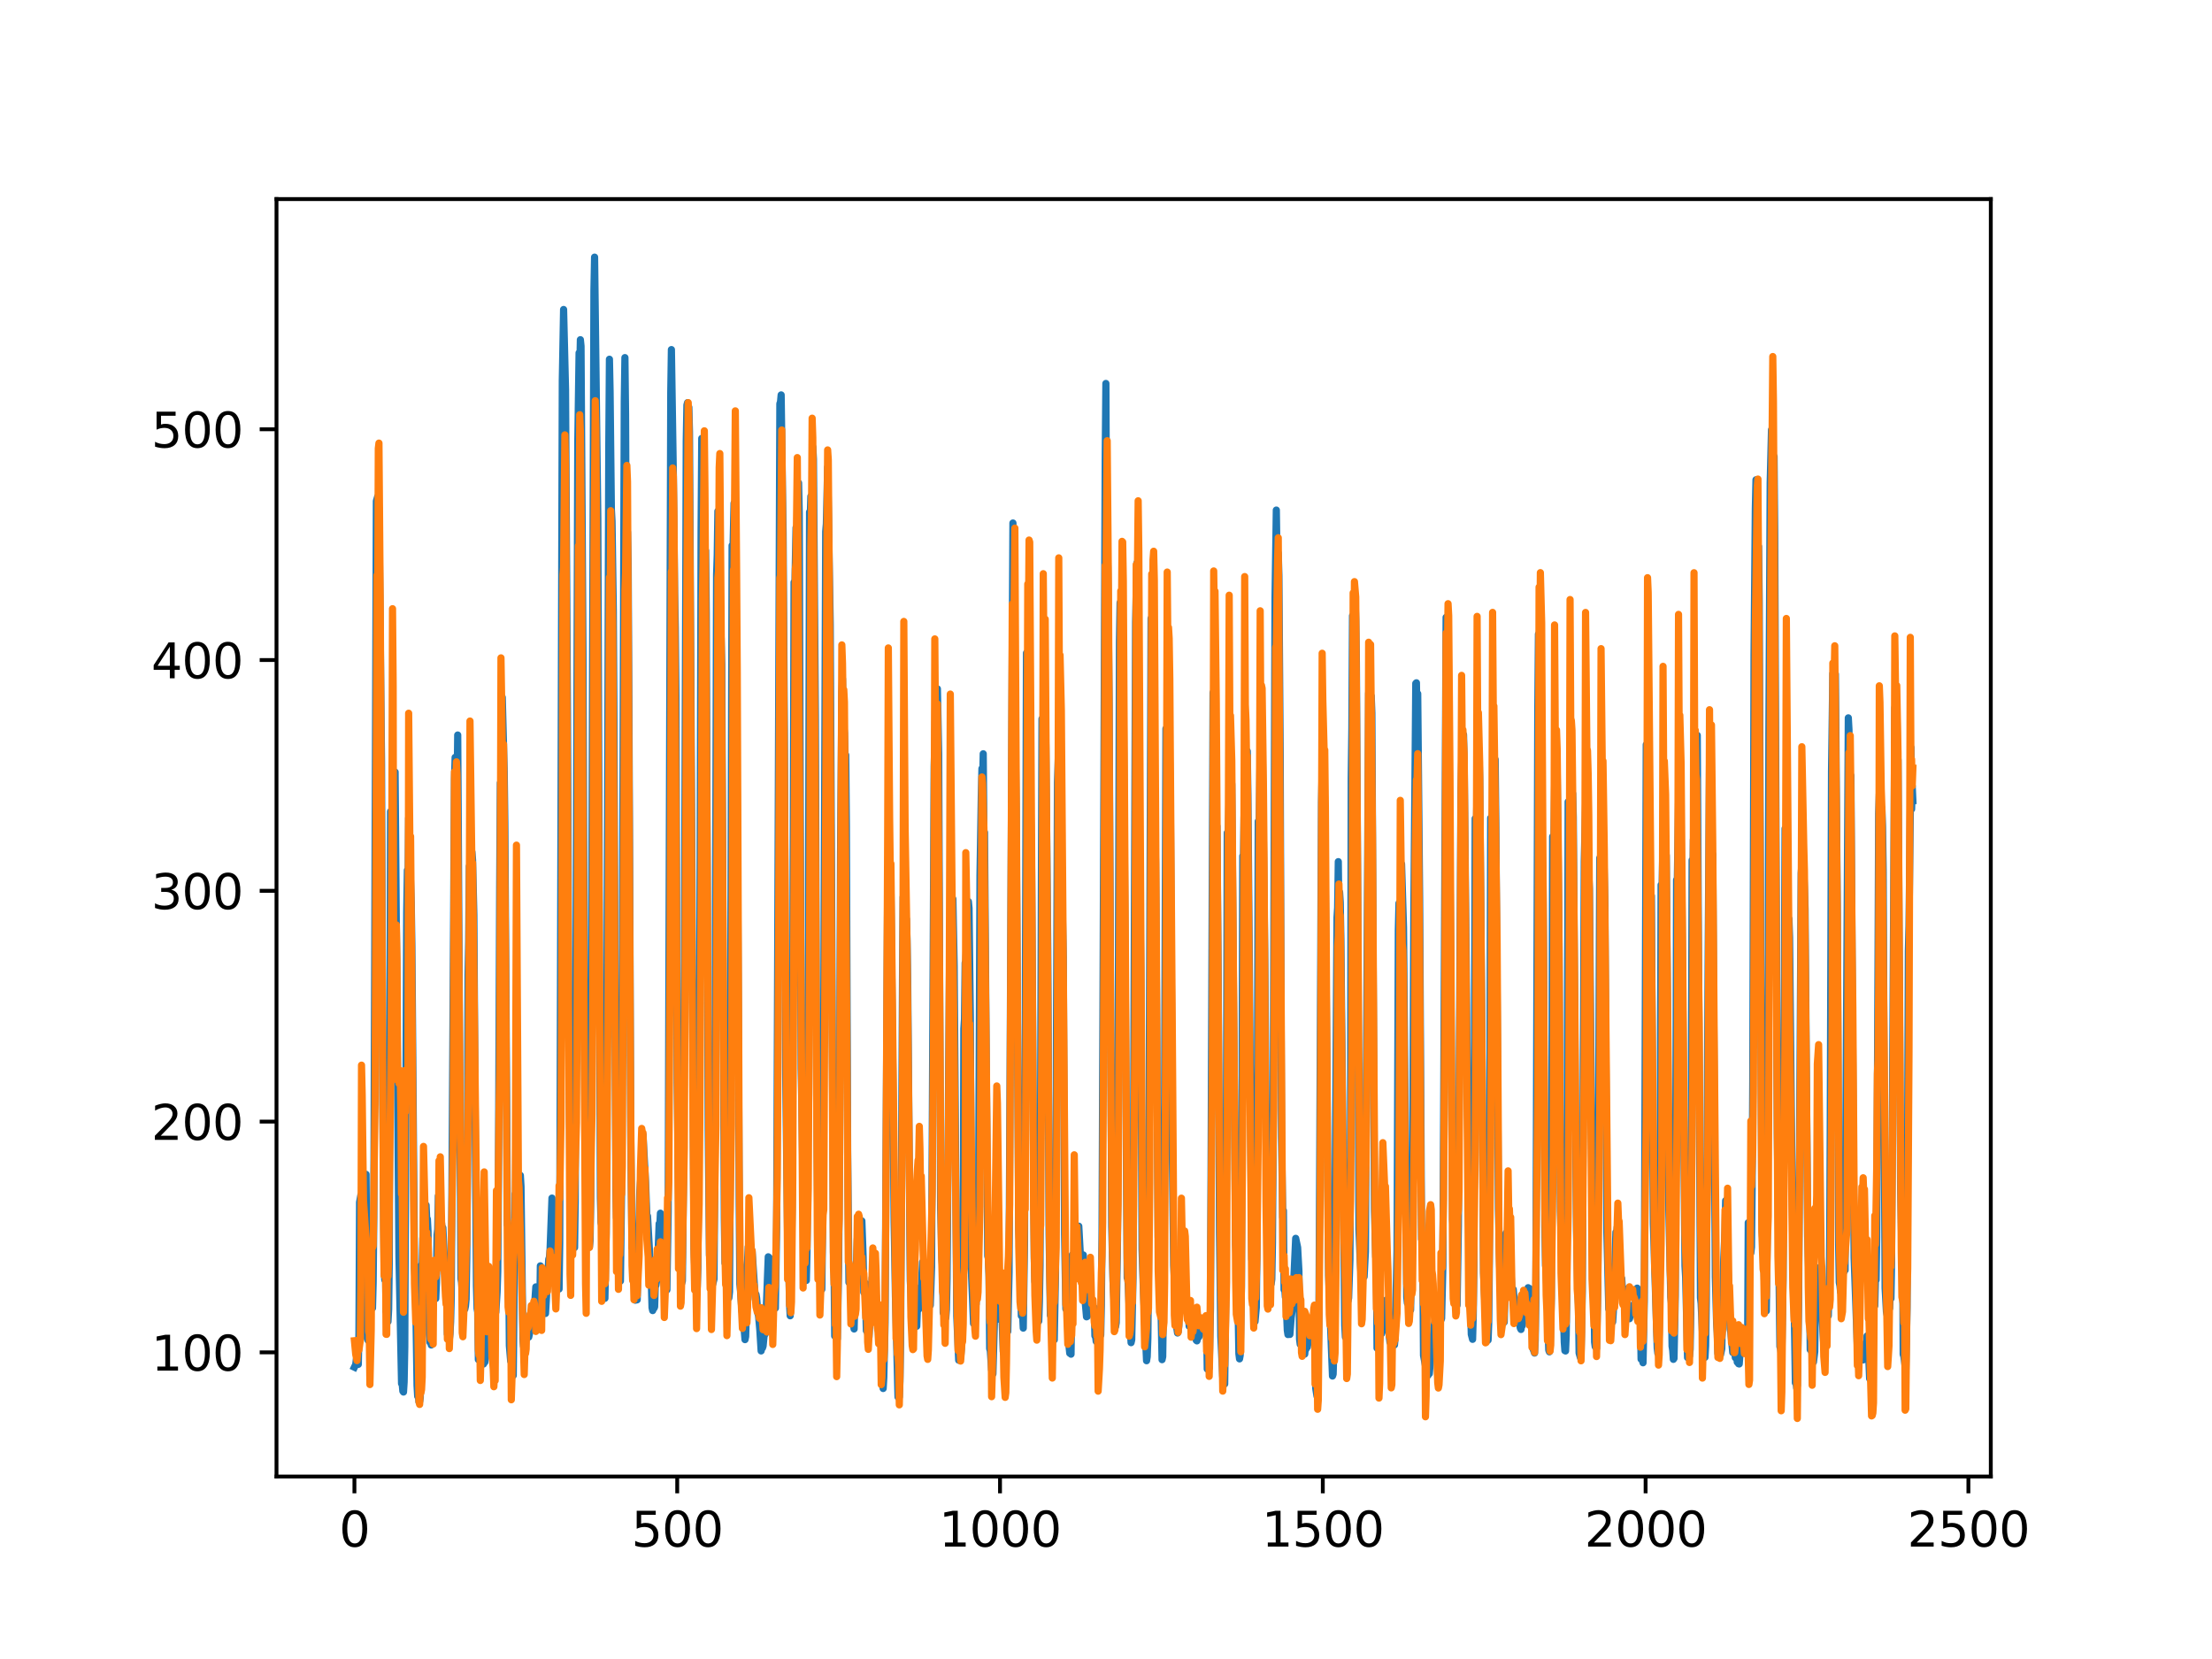 <?xml version="1.0" encoding="utf-8" standalone="no"?>
<!DOCTYPE svg PUBLIC "-//W3C//DTD SVG 1.1//EN"
  "http://www.w3.org/Graphics/SVG/1.1/DTD/svg11.dtd">
<svg xmlns:xlink="http://www.w3.org/1999/xlink" width="460.8pt" height="345.6pt" viewBox="0 0 460.8 345.6" xmlns="http://www.w3.org/2000/svg" version="1.1">
 <defs>
  <style type="text/css">*{stroke-linejoin: round; stroke-linecap: butt}</style>
 </defs>
 <g id="figure_1">
  <g id="patch_1">
   <path d="M 0 345.6 
L 460.8 345.6 
L 460.8 0 
L 0 0 
z
" style="fill: #ffffff"/>
  </g>
  <g id="axes_1">
   <g id="patch_2">
    <path d="M 57.6 307.584 
L 414.72 307.584 
L 414.72 41.472 
L 57.6 41.472 
z
" style="fill: #ffffff"/>
   </g>
   <g id="matplotlib.axis_1">
    <g id="xtick_1">
     <g id="line2d_1">
      <defs>
       <path id="m1f9946a0ce" d="M 0 0 
L 0 3.5 
" style="stroke: #000000; stroke-width: 0.8"/>
      </defs>
      <g>
       <use xlink:href="#m1f9946a0ce" x="73.833" y="307.584" style="stroke: #000000; stroke-width: 0.8"/>
      </g>
     </g>
     <g id="text_1">
      <!-- 0 -->
      <g transform="translate(70.651 322.182)scale(0.1 -0.1)">
       <defs>
        <path id="DejaVuSans-30" d="M 2034 4250 
Q 1547 4250 1301 3770 
Q 1056 3291 1056 2328 
Q 1056 1369 1301 889 
Q 1547 409 2034 409 
Q 2525 409 2770 889 
Q 3016 1369 3016 2328 
Q 3016 3291 2770 3770 
Q 2525 4250 2034 4250 
z
M 2034 4750 
Q 2819 4750 3233 4129 
Q 3647 3509 3647 2328 
Q 3647 1150 3233 529 
Q 2819 -91 2034 -91 
Q 1250 -91 836 529 
Q 422 1150 422 2328 
Q 422 3509 836 4129 
Q 1250 4750 2034 4750 
z
" transform="scale(0.016)"/>
       </defs>
       <use xlink:href="#DejaVuSans-30"/>
      </g>
     </g>
    </g>
    <g id="xtick_2">
     <g id="line2d_2">
      <g>
       <use xlink:href="#m1f9946a0ce" x="141.077" y="307.584" style="stroke: #000000; stroke-width: 0.8"/>
      </g>
     </g>
     <g id="text_2">
      <!-- 500 -->
      <g transform="translate(131.533 322.182)scale(0.1 -0.1)">
       <defs>
        <path id="DejaVuSans-35" d="M 691 4666 
L 3169 4666 
L 3169 4134 
L 1269 4134 
L 1269 2991 
Q 1406 3038 1543 3061 
Q 1681 3084 1819 3084 
Q 2600 3084 3056 2656 
Q 3513 2228 3513 1497 
Q 3513 744 3044 326 
Q 2575 -91 1722 -91 
Q 1428 -91 1123 -41 
Q 819 9 494 109 
L 494 744 
Q 775 591 1075 516 
Q 1375 441 1709 441 
Q 2250 441 2565 725 
Q 2881 1009 2881 1497 
Q 2881 1984 2565 2268 
Q 2250 2553 1709 2553 
Q 1456 2553 1204 2497 
Q 953 2441 691 2322 
L 691 4666 
z
" transform="scale(0.016)"/>
       </defs>
       <use xlink:href="#DejaVuSans-35"/>
       <use xlink:href="#DejaVuSans-30" x="63.623"/>
       <use xlink:href="#DejaVuSans-30" x="127.246"/>
      </g>
     </g>
    </g>
    <g id="xtick_3">
     <g id="line2d_3">
      <g>
       <use xlink:href="#m1f9946a0ce" x="208.321" y="307.584" style="stroke: #000000; stroke-width: 0.8"/>
      </g>
     </g>
     <g id="text_3">
      <!-- 1000 -->
      <g transform="translate(195.596 322.182)scale(0.1 -0.1)">
       <defs>
        <path id="DejaVuSans-31" d="M 794 531 
L 1825 531 
L 1825 4091 
L 703 3866 
L 703 4441 
L 1819 4666 
L 2450 4666 
L 2450 531 
L 3481 531 
L 3481 0 
L 794 0 
L 794 531 
z
" transform="scale(0.016)"/>
       </defs>
       <use xlink:href="#DejaVuSans-31"/>
       <use xlink:href="#DejaVuSans-30" x="63.623"/>
       <use xlink:href="#DejaVuSans-30" x="127.246"/>
       <use xlink:href="#DejaVuSans-30" x="190.869"/>
      </g>
     </g>
    </g>
    <g id="xtick_4">
     <g id="line2d_4">
      <g>
       <use xlink:href="#m1f9946a0ce" x="275.565" y="307.584" style="stroke: #000000; stroke-width: 0.8"/>
      </g>
     </g>
     <g id="text_4">
      <!-- 1500 -->
      <g transform="translate(262.84 322.182)scale(0.1 -0.1)">
       <use xlink:href="#DejaVuSans-31"/>
       <use xlink:href="#DejaVuSans-35" x="63.623"/>
       <use xlink:href="#DejaVuSans-30" x="127.246"/>
       <use xlink:href="#DejaVuSans-30" x="190.869"/>
      </g>
     </g>
    </g>
    <g id="xtick_5">
     <g id="line2d_5">
      <g>
       <use xlink:href="#m1f9946a0ce" x="342.809" y="307.584" style="stroke: #000000; stroke-width: 0.8"/>
      </g>
     </g>
     <g id="text_5">
      <!-- 2000 -->
      <g transform="translate(330.084 322.182)scale(0.1 -0.1)">
       <defs>
        <path id="DejaVuSans-32" d="M 1228 531 
L 3431 531 
L 3431 0 
L 469 0 
L 469 531 
Q 828 903 1448 1529 
Q 2069 2156 2228 2338 
Q 2531 2678 2651 2914 
Q 2772 3150 2772 3378 
Q 2772 3750 2511 3984 
Q 2250 4219 1831 4219 
Q 1534 4219 1204 4116 
Q 875 4013 500 3803 
L 500 4441 
Q 881 4594 1212 4672 
Q 1544 4750 1819 4750 
Q 2544 4750 2975 4387 
Q 3406 4025 3406 3419 
Q 3406 3131 3298 2873 
Q 3191 2616 2906 2266 
Q 2828 2175 2409 1742 
Q 1991 1309 1228 531 
z
" transform="scale(0.016)"/>
       </defs>
       <use xlink:href="#DejaVuSans-32"/>
       <use xlink:href="#DejaVuSans-30" x="63.623"/>
       <use xlink:href="#DejaVuSans-30" x="127.246"/>
       <use xlink:href="#DejaVuSans-30" x="190.869"/>
      </g>
     </g>
    </g>
    <g id="xtick_6">
     <g id="line2d_6">
      <g>
       <use xlink:href="#m1f9946a0ce" x="410.053" y="307.584" style="stroke: #000000; stroke-width: 0.8"/>
      </g>
     </g>
     <g id="text_6">
      <!-- 2500 -->
      <g transform="translate(397.328 322.182)scale(0.1 -0.1)">
       <use xlink:href="#DejaVuSans-32"/>
       <use xlink:href="#DejaVuSans-35" x="63.623"/>
       <use xlink:href="#DejaVuSans-30" x="127.246"/>
       <use xlink:href="#DejaVuSans-30" x="190.869"/>
      </g>
     </g>
    </g>
   </g>
   <g id="matplotlib.axis_2">
    <g id="ytick_1">
     <g id="line2d_7">
      <defs>
       <path id="m30a6ffcca7" d="M 0 0 
L -3.5 0 
" style="stroke: #000000; stroke-width: 0.8"/>
      </defs>
      <g>
       <use xlink:href="#m30a6ffcca7" x="57.6" y="281.723" style="stroke: #000000; stroke-width: 0.8"/>
      </g>
     </g>
     <g id="text_7">
      <!-- 100 -->
      <g transform="translate(31.512 285.523)scale(0.1 -0.1)">
       <use xlink:href="#DejaVuSans-31"/>
       <use xlink:href="#DejaVuSans-30" x="63.623"/>
       <use xlink:href="#DejaVuSans-30" x="127.246"/>
      </g>
     </g>
    </g>
    <g id="ytick_2">
     <g id="line2d_8">
      <g>
       <use xlink:href="#m30a6ffcca7" x="57.6" y="233.648" style="stroke: #000000; stroke-width: 0.8"/>
      </g>
     </g>
     <g id="text_8">
      <!-- 200 -->
      <g transform="translate(31.512 237.447)scale(0.1 -0.1)">
       <use xlink:href="#DejaVuSans-32"/>
       <use xlink:href="#DejaVuSans-30" x="63.623"/>
       <use xlink:href="#DejaVuSans-30" x="127.246"/>
      </g>
     </g>
    </g>
    <g id="ytick_3">
     <g id="line2d_9">
      <g>
       <use xlink:href="#m30a6ffcca7" x="57.6" y="185.573" style="stroke: #000000; stroke-width: 0.8"/>
      </g>
     </g>
     <g id="text_9">
      <!-- 300 -->
      <g transform="translate(31.512 189.372)scale(0.1 -0.1)">
       <defs>
        <path id="DejaVuSans-33" d="M 2597 2516 
Q 3050 2419 3304 2112 
Q 3559 1806 3559 1356 
Q 3559 666 3084 287 
Q 2609 -91 1734 -91 
Q 1441 -91 1130 -33 
Q 819 25 488 141 
L 488 750 
Q 750 597 1062 519 
Q 1375 441 1716 441 
Q 2309 441 2620 675 
Q 2931 909 2931 1356 
Q 2931 1769 2642 2001 
Q 2353 2234 1838 2234 
L 1294 2234 
L 1294 2753 
L 1863 2753 
Q 2328 2753 2575 2939 
Q 2822 3125 2822 3475 
Q 2822 3834 2567 4026 
Q 2313 4219 1838 4219 
Q 1578 4219 1281 4162 
Q 984 4106 628 3988 
L 628 4550 
Q 988 4650 1302 4700 
Q 1616 4750 1894 4750 
Q 2613 4750 3031 4423 
Q 3450 4097 3450 3541 
Q 3450 3153 3228 2886 
Q 3006 2619 2597 2516 
z
" transform="scale(0.016)"/>
       </defs>
       <use xlink:href="#DejaVuSans-33"/>
       <use xlink:href="#DejaVuSans-30" x="63.623"/>
       <use xlink:href="#DejaVuSans-30" x="127.246"/>
      </g>
     </g>
    </g>
    <g id="ytick_4">
     <g id="line2d_10">
      <g>
       <use xlink:href="#m30a6ffcca7" x="57.6" y="137.497" style="stroke: #000000; stroke-width: 0.8"/>
      </g>
     </g>
     <g id="text_10">
      <!-- 400 -->
      <g transform="translate(31.512 141.297)scale(0.1 -0.1)">
       <defs>
        <path id="DejaVuSans-34" d="M 2419 4116 
L 825 1625 
L 2419 1625 
L 2419 4116 
z
M 2253 4666 
L 3047 4666 
L 3047 1625 
L 3713 1625 
L 3713 1100 
L 3047 1100 
L 3047 0 
L 2419 0 
L 2419 1100 
L 313 1100 
L 313 1709 
L 2253 4666 
z
" transform="scale(0.016)"/>
       </defs>
       <use xlink:href="#DejaVuSans-34"/>
       <use xlink:href="#DejaVuSans-30" x="63.623"/>
       <use xlink:href="#DejaVuSans-30" x="127.246"/>
      </g>
     </g>
    </g>
    <g id="ytick_5">
     <g id="line2d_11">
      <g>
       <use xlink:href="#m30a6ffcca7" x="57.6" y="89.422" style="stroke: #000000; stroke-width: 0.8"/>
      </g>
     </g>
     <g id="text_11">
      <!-- 500 -->
      <g transform="translate(31.512 93.221)scale(0.1 -0.1)">
       <use xlink:href="#DejaVuSans-35"/>
       <use xlink:href="#DejaVuSans-30" x="63.623"/>
       <use xlink:href="#DejaVuSans-30" x="127.246"/>
      </g>
     </g>
    </g>
   </g>
   <g id="line2d_12">
    <path d="M 73.833 284.812 
L 74.102 284.259 
L 74.236 283.143 
L 74.371 284.112 
L 74.505 283.617 
L 74.64 284.222 
L 74.774 277.714 
L 74.909 250.449 
L 75.178 248.948 
L 75.312 249.506 
L 75.447 249.559 
L 75.581 250.431 
L 75.716 249.67 
L 75.85 249.648 
L 76.254 244.635 
L 76.522 278.883 
L 76.657 279.198 
L 76.926 277.482 
L 77.06 268.576 
L 77.195 270.832 
L 77.464 270.896 
L 77.598 272.49 
L 77.733 267.134 
L 77.867 253.651 
L 78.405 104.391 
L 78.674 103.464 
L 78.809 110.643 
L 78.943 105.813 
L 79.481 158.806 
L 79.75 229.577 
L 80.019 264.493 
L 80.154 266.629 
L 80.288 262.773 
L 80.423 273.227 
L 80.557 272.79 
L 80.826 275.311 
L 80.961 272.757 
L 81.095 262.386 
L 81.364 169.051 
L 81.499 181.42 
L 81.768 161.907 
L 82.037 169.955 
L 82.171 166.836 
L 82.305 160.828 
L 83.112 261.905 
L 83.65 288.234 
L 83.785 288.255 
L 83.919 289.792 
L 84.054 289.985 
L 84.188 287.877 
L 84.323 280.612 
L 84.726 189.979 
L 84.861 181.266 
L 84.995 185.385 
L 85.13 170.42 
L 85.264 179.01 
L 85.399 179.761 
L 85.668 188.103 
L 85.802 196.921 
L 86.34 264.042 
L 86.475 266.066 
L 86.609 271.004 
L 86.878 288.618 
L 87.013 290.882 
L 87.147 290.553 
L 87.282 292.052 
L 87.416 291.955 
L 87.551 291.139 
L 87.82 263.484 
L 87.954 263.63 
L 88.088 257.913 
L 88.223 259.38 
L 88.357 258.618 
L 88.492 255.242 
L 88.626 258.092 
L 88.761 251.06 
L 88.895 253.953 
L 89.03 253.951 
L 89.164 256.526 
L 89.433 277.944 
L 89.568 279.617 
L 89.702 279.116 
L 89.837 280.182 
L 89.971 264.949 
L 90.106 265.666 
L 90.24 267.219 
L 90.375 266.987 
L 90.509 268.23 
L 90.644 268.403 
L 90.778 270.514 
L 90.913 267.273 
L 91.047 257.28 
L 91.182 256.102 
L 91.316 249.133 
L 91.451 253.592 
L 91.585 251.615 
L 91.72 253.121 
L 91.854 253.349 
L 92.123 256.348 
L 92.258 255.772 
L 92.527 261.399 
L 92.796 268.033 
L 92.93 268.993 
L 93.065 267.846 
L 93.199 277.921 
L 93.468 278.046 
L 93.602 279.113 
L 93.737 277.872 
L 93.871 275.334 
L 94.006 270.084 
L 94.678 162.196 
L 94.813 157.772 
L 95.082 169.704 
L 95.216 164.456 
L 95.351 153.12 
L 96.023 266.395 
L 96.158 267.129 
L 96.427 271.081 
L 96.561 270.745 
L 96.696 270.823 
L 96.83 272.718 
L 96.965 272.076 
L 97.099 270.64 
L 97.234 262.118 
L 97.368 244.444 
L 97.503 203.161 
L 97.637 196.02 
L 97.772 180.449 
L 97.906 188.898 
L 98.041 182.142 
L 98.175 182.856 
L 98.31 177.503 
L 98.444 179.156 
L 98.713 190.598 
L 98.982 232.813 
L 99.251 267.886 
L 99.385 272.603 
L 99.52 273.362 
L 99.654 283.231 
L 99.789 283.243 
L 99.923 282.235 
L 100.192 283.482 
L 100.327 283.563 
L 100.461 282.904 
L 100.596 283.312 
L 100.73 284.146 
L 100.865 282.598 
L 100.999 283.761 
L 101.134 282.847 
L 101.268 280.618 
L 101.403 273.547 
L 101.537 277.847 
L 101.806 267.393 
L 101.941 269.568 
L 102.075 269.419 
L 102.21 270.071 
L 102.344 272.465 
L 102.479 278.321 
L 102.613 276.457 
L 102.748 282.164 
L 102.882 268.619 
L 103.017 268.647 
L 103.151 273.586 
L 103.286 273.365 
L 103.555 269.157 
L 103.689 264.941 
L 103.824 247.402 
L 104.093 184.728 
L 104.227 163.105 
L 104.362 170.316 
L 104.631 145.279 
L 105.034 160.697 
L 105.168 171.547 
L 105.706 255.152 
L 105.841 255.029 
L 105.975 263.785 
L 106.11 280.324 
L 106.379 283.534 
L 106.513 283.52 
L 106.648 285.691 
L 106.782 285.421 
L 106.917 286.54 
L 107.32 248.723 
L 107.455 255.833 
L 107.589 253.283 
L 107.724 253.376 
L 108.262 248.28 
L 108.396 244.851 
L 108.531 247.125 
L 108.934 278.941 
L 109.069 280.466 
L 109.203 279.392 
L 109.338 274.867 
L 109.607 276.426 
L 109.876 277.485 
L 110.145 278.54 
L 110.414 277.295 
L 110.548 277.159 
L 110.951 273.084 
L 111.086 274.265 
L 111.22 273.915 
L 111.624 268.083 
L 111.758 268.595 
L 112.027 272.399 
L 112.431 274.006 
L 112.565 263.703 
L 112.834 267.928 
L 112.969 268.455 
L 113.103 269.972 
L 113.238 270.152 
L 113.507 272.783 
L 113.641 273.618 
L 114.314 262.325 
L 114.448 261.962 
L 114.583 260.472 
L 114.986 249.585 
L 115.524 260.704 
L 115.659 261.257 
L 115.928 263.494 
L 116.062 262.203 
L 116.197 268.331 
L 116.331 267.912 
L 116.465 268.526 
L 116.6 258.723 
L 117.138 79.244 
L 117.407 64.477 
L 117.81 81.09 
L 118.214 148.589 
L 118.483 211.205 
L 118.752 245.79 
L 118.886 247.331 
L 119.29 255.361 
L 119.424 256.785 
L 119.559 259.569 
L 119.693 259.887 
L 119.828 250.228 
L 120.366 92.159 
L 120.635 73.51 
L 120.769 77.218 
L 120.904 70.769 
L 121.038 72.103 
L 121.442 135.82 
L 121.711 202.951 
L 121.845 231.258 
L 122.248 242.272 
L 122.517 257.857 
L 122.652 258.017 
L 122.786 259.764 
L 122.921 258.417 
L 123.055 250.22 
L 123.728 60.502 
L 123.862 53.568 
L 124.535 107.943 
L 125.073 249.518 
L 125.207 254.712 
L 125.342 255.178 
L 125.476 255.131 
L 125.745 268.792 
L 125.88 270.235 
L 126.014 270.466 
L 126.283 256.954 
L 126.821 93.27 
L 126.956 74.836 
L 127.09 81.464 
L 127.359 106.111 
L 127.494 108.565 
L 127.763 127.145 
L 127.897 150.05 
L 128.3 247.893 
L 128.435 253.721 
L 128.569 251.886 
L 128.704 259.421 
L 128.838 260.148 
L 129.242 266.872 
L 129.511 246.067 
L 130.049 83.647 
L 130.183 74.498 
L 130.318 86.47 
L 130.452 115.424 
L 130.587 114.501 
L 130.721 110.837 
L 130.856 117.256 
L 131.125 170.77 
L 131.394 236.711 
L 131.663 259.917 
L 131.932 259.72 
L 132.066 259.537 
L 132.335 270.859 
L 132.47 270.71 
L 132.604 270.81 
L 132.739 270.768 
L 133.008 258.823 
L 133.277 248.316 
L 133.68 242.713 
L 133.814 241.526 
L 133.949 236.404 
L 134.487 246.325 
L 134.756 253.444 
L 134.89 253.328 
L 135.697 267.634 
L 135.832 272.406 
L 135.966 273.018 
L 136.101 271.027 
L 136.235 272.537 
L 136.37 272.261 
L 136.504 267.943 
L 136.639 267.783 
L 136.908 265.84 
L 137.311 254.909 
L 137.446 255.421 
L 137.58 252.727 
L 137.984 259.57 
L 138.118 258.664 
L 138.253 260.507 
L 138.387 265.018 
L 138.522 263.78 
L 138.656 263.982 
L 138.925 268.697 
L 139.194 252.383 
L 139.732 81.785 
L 139.866 72.829 
L 140.27 98.953 
L 140.539 123.487 
L 140.673 130.609 
L 140.808 145.032 
L 141.077 225.493 
L 141.48 258.828 
L 142.018 267.304 
L 142.153 266.838 
L 142.422 242.997 
L 142.96 91.828 
L 143.094 84.379 
L 143.229 83.889 
L 143.363 94.16 
L 143.498 84.845 
L 143.632 89.994 
L 144.574 260.081 
L 144.708 263.587 
L 144.843 263.763 
L 145.111 266.015 
L 145.246 268.168 
L 145.38 264.072 
L 145.784 202.633 
L 146.053 110.533 
L 146.187 91.327 
L 146.456 106.709 
L 146.591 118.081 
L 146.725 112.365 
L 146.86 119.812 
L 146.994 114.712 
L 147.129 127.63 
L 147.532 235.389 
L 147.801 261.526 
L 147.936 261.729 
L 148.205 267.026 
L 148.339 267.004 
L 148.474 267.51 
L 148.743 266.452 
L 148.877 248.676 
L 149.281 119.676 
L 149.415 115.615 
L 149.55 106.485 
L 149.684 107.747 
L 150.088 140.634 
L 150.222 132.9 
L 150.357 138.45 
L 150.894 253.905 
L 151.029 263.127 
L 151.163 262.164 
L 151.836 270.384 
L 151.97 269.105 
L 152.105 248.041 
L 152.508 113.633 
L 152.643 116.759 
L 152.912 104.841 
L 153.046 119.068 
L 153.181 117.559 
L 153.45 152.221 
L 153.719 193.393 
L 153.988 250.328 
L 154.122 267.473 
L 154.257 268.859 
L 154.526 272.743 
L 154.795 274.456 
L 155.064 277.417 
L 155.198 279.068 
L 155.333 278.421 
L 155.467 274.016 
L 155.602 263.482 
L 155.736 262.616 
L 155.871 259.735 
L 156.005 261.886 
L 156.274 259.978 
L 156.408 260.518 
L 156.543 261.778 
L 156.677 260.575 
L 157.215 268.629 
L 157.35 270.646 
L 157.484 269.648 
L 157.619 270.423 
L 157.888 273.616 
L 158.022 274.1 
L 158.291 277.116 
L 158.56 281.421 
L 158.695 279.846 
L 158.829 280.816 
L 158.964 280.417 
L 159.233 277.688 
L 159.367 277.972 
L 159.502 275.977 
L 160.04 261.815 
L 160.309 262.076 
L 160.443 267.827 
L 160.578 267.542 
L 160.712 265.575 
L 160.847 266.281 
L 160.981 267.782 
L 161.25 271.559 
L 161.519 272.516 
L 161.788 255.659 
L 162.46 84.076 
L 162.595 83.737 
L 162.729 82.27 
L 162.998 101.97 
L 163.133 110.965 
L 163.402 152.46 
L 163.671 223.584 
L 164.074 257.863 
L 164.209 259.002 
L 164.478 271.728 
L 164.612 274.102 
L 164.747 269.374 
L 165.016 251.768 
L 165.419 121.297 
L 165.554 123.911 
L 165.823 109.942 
L 165.957 115.226 
L 166.092 112.124 
L 166.361 100.607 
L 166.495 106.835 
L 166.899 222.679 
L 167.033 229.689 
L 167.302 248.179 
L 167.974 266.745 
L 168.109 261.04 
L 168.243 246.951 
L 168.378 208.667 
L 168.647 106.66 
L 168.781 107.95 
L 168.916 103.4 
L 169.05 104.707 
L 169.185 108.523 
L 169.319 93.112 
L 169.454 95.604 
L 169.857 149.27 
L 170.126 227.893 
L 170.395 258.876 
L 170.53 259.76 
L 170.664 263.216 
L 170.799 263.406 
L 171.068 265.746 
L 171.202 268.596 
L 171.471 246.69 
L 172.009 110.744 
L 172.144 109.159 
L 172.413 97.338 
L 172.951 130.016 
L 173.623 260.856 
L 173.757 264.867 
L 173.892 278.32 
L 174.026 277.386 
L 174.161 277.341 
L 174.43 278.881 
L 174.699 264.009 
L 174.833 246.792 
L 175.102 177.897 
L 175.371 144.34 
L 175.506 141.425 
L 175.64 151.647 
L 175.775 151.335 
L 175.909 152.752 
L 176.044 157.585 
L 176.178 157.276 
L 176.313 171.83 
L 176.582 239.87 
L 176.851 267.148 
L 176.985 264.64 
L 177.254 269.401 
L 177.389 269.357 
L 177.792 275.953 
L 177.927 276.849 
L 178.196 266.072 
L 178.33 265.629 
L 178.599 258.019 
L 178.734 257.45 
L 178.868 259.772 
L 179.137 256.241 
L 179.271 256.841 
L 179.54 254.34 
L 179.809 261.891 
L 179.944 269.205 
L 180.213 267.292 
L 180.482 277.218 
L 180.616 277.232 
L 180.751 277.607 
L 180.885 278.443 
L 181.02 278.53 
L 181.692 266.145 
L 181.827 267.449 
L 181.961 261.428 
L 182.096 263.222 
L 182.365 268.694 
L 182.499 269.98 
L 182.634 273.147 
L 182.903 272.324 
L 183.172 278.493 
L 183.306 279.918 
L 183.441 278.801 
L 183.575 276.485 
L 183.844 288.291 
L 183.979 289.248 
L 184.113 286.955 
L 184.382 275.498 
L 184.92 183.194 
L 185.054 187.234 
L 185.189 180.117 
L 185.458 184.002 
L 185.592 185.51 
L 185.996 223.502 
L 186.265 254.292 
L 186.534 270.147 
L 186.803 280.466 
L 187.072 291.029 
L 187.206 289.871 
L 187.341 291.013 
L 187.475 287.815 
L 187.61 279.766 
L 188.013 203.379 
L 188.148 186.876 
L 188.282 187.096 
L 188.417 186.132 
L 188.551 189.465 
L 188.686 195.907 
L 188.82 191.467 
L 188.955 195.931 
L 189.089 204.356 
L 189.627 266.751 
L 189.762 269.356 
L 189.896 274.625 
L 190.031 272.174 
L 190.3 274.017 
L 190.434 272.838 
L 190.972 276.285 
L 191.106 272.81 
L 191.241 272.322 
L 191.375 272.763 
L 191.51 268.306 
L 191.644 269.865 
L 191.913 268.591 
L 192.182 262.919 
L 192.317 263.27 
L 192.451 262.768 
L 192.586 264.098 
L 192.72 269.905 
L 192.989 271.17 
L 193.393 268.466 
L 193.662 271.367 
L 193.796 271.905 
L 194.065 263.966 
L 194.603 159.544 
L 194.738 154.601 
L 194.872 144.584 
L 195.007 146.17 
L 195.141 150.945 
L 195.276 143.498 
L 195.545 156.979 
L 195.948 251.619 
L 196.217 262.023 
L 196.351 263.962 
L 196.486 273.497 
L 196.62 272.841 
L 196.889 273.401 
L 197.024 274.537 
L 197.158 272.796 
L 197.293 266.433 
L 197.831 197.263 
L 197.965 199.59 
L 198.1 196.25 
L 198.234 200.683 
L 198.503 187.269 
L 198.772 201.161 
L 199.31 274.178 
L 199.714 283.351 
L 199.848 282.174 
L 200.117 282.907 
L 200.252 281.112 
L 200.386 275.295 
L 200.521 274.889 
L 200.655 261.845 
L 200.79 214.31 
L 200.924 212.327 
L 201.059 200.566 
L 201.193 200.205 
L 201.328 197.502 
L 201.462 199.689 
L 201.731 187.811 
L 201.866 189.181 
L 202.134 212.027 
L 202.403 265.853 
L 202.807 275.717 
L 203.076 267.189 
L 203.21 271.545 
L 203.345 271.672 
L 203.748 262.233 
L 203.883 244.731 
L 204.152 182.36 
L 204.421 165.779 
L 204.555 160.113 
L 204.69 163.572 
L 204.824 157.029 
L 204.959 173.159 
L 205.093 173.407 
L 205.766 261.649 
L 205.9 262.163 
L 206.035 265.988 
L 206.169 280.936 
L 206.304 281.42 
L 206.573 285.385 
L 206.842 286.202 
L 207.111 276.751 
L 207.38 267.507 
L 207.514 266.623 
L 207.917 274.795 
L 208.052 274.547 
L 208.321 268.144 
L 208.59 269.757 
L 208.859 277.862 
L 208.993 281.539 
L 209.128 282.127 
L 209.262 281.579 
L 209.397 275.686 
L 209.531 276.79 
L 209.8 276.373 
L 209.935 277.37 
L 210.204 265.108 
L 211.011 108.952 
L 211.28 134.744 
L 211.683 168.065 
L 212.221 256.288 
L 212.356 258.768 
L 212.759 274.11 
L 212.894 273.902 
L 213.028 274.003 
L 213.163 276.669 
L 213.431 258.847 
L 213.566 220.512 
L 213.835 136.032 
L 213.969 140.648 
L 214.104 139.549 
L 214.238 142.53 
L 214.911 181.109 
L 215.449 261.944 
L 215.583 266.944 
L 215.718 267.566 
L 216.121 271.858 
L 216.256 272.822 
L 216.39 275.229 
L 216.525 271.193 
L 216.659 263.623 
L 217.063 149.762 
L 217.197 151.687 
L 217.332 151.769 
L 217.466 163.313 
L 217.601 162.021 
L 217.735 150.083 
L 217.87 155.35 
L 218.273 197.836 
L 218.542 257.067 
L 218.811 273.983 
L 218.946 266.512 
L 219.483 277.307 
L 219.618 279.118 
L 219.887 265.271 
L 220.29 162.971 
L 220.694 151.229 
L 220.828 161.968 
L 220.963 158.019 
L 221.232 185.365 
L 221.501 199.328 
L 221.77 256.93 
L 222.039 272.673 
L 222.173 271.915 
L 222.308 273.148 
L 222.577 279.242 
L 222.846 281.899 
L 222.98 280.215 
L 223.115 282.102 
L 223.384 261.404 
L 223.518 265.297 
L 223.653 265.139 
L 223.922 258.128 
L 224.191 257.45 
L 224.325 259.957 
L 224.46 259.324 
L 224.729 255.437 
L 225.132 262.76 
L 225.266 261.263 
L 225.535 262.746 
L 225.67 261.423 
L 226.073 271.264 
L 226.342 274.317 
L 226.477 274.245 
L 226.746 271.074 
L 226.88 273.376 
L 227.015 273.621 
L 227.149 273.321 
L 227.284 271.89 
L 227.418 273.581 
L 227.553 273.711 
L 227.687 273.54 
L 227.956 272.422 
L 228.091 278.287 
L 228.225 278.326 
L 228.36 279.437 
L 228.494 278.658 
L 228.629 279.637 
L 228.763 279.522 
L 228.898 277.214 
L 229.301 278.126 
L 229.436 271.859 
L 229.57 257.656 
L 230.243 94.845 
L 230.377 79.882 
L 230.511 110.118 
L 230.78 118.137 
L 231.049 145.84 
L 231.587 255.479 
L 231.856 266.798 
L 232.125 271.654 
L 232.394 276.35 
L 232.529 275.529 
L 232.798 258.279 
L 232.932 221.699 
L 233.201 133.798 
L 233.336 125.553 
L 233.47 135.937 
L 233.605 136.161 
L 233.739 149.062 
L 233.874 134.199 
L 234.008 140.98 
L 234.815 266.211 
L 234.95 265.943 
L 235.219 271.897 
L 235.622 279.7 
L 235.757 279.098 
L 236.026 266.334 
L 236.563 129.607 
L 236.832 117.292 
L 237.639 201.697 
L 237.908 260.263 
L 238.177 268.42 
L 238.85 283.465 
L 238.984 282.633 
L 239.119 278.802 
L 239.253 264.784 
L 239.791 128.831 
L 240.195 146.716 
L 240.464 166.005 
L 240.733 179.576 
L 241.271 257.709 
L 241.674 263.635 
L 241.943 276.688 
L 242.077 283.242 
L 242.212 282.611 
L 242.481 264.491 
L 242.884 151.805 
L 243.019 159.743 
L 243.153 157.478 
L 243.288 146.406 
L 243.422 154.455 
L 243.557 151.619 
L 243.826 168.4 
L 244.229 240.998 
L 244.498 263.574 
L 244.767 268.891 
L 245.171 276.815 
L 245.305 277.687 
L 245.44 277.389 
L 245.574 276.15 
L 245.709 264.598 
L 245.843 270.092 
L 246.112 267.085 
L 246.381 261.863 
L 246.516 261.83 
L 247.188 272.157 
L 247.323 272.566 
L 247.457 273.44 
L 247.591 273.082 
L 247.726 276.271 
L 247.86 274.822 
L 248.129 276.156 
L 248.264 275.265 
L 248.398 275.953 
L 248.533 275.799 
L 248.667 277.76 
L 248.802 277.66 
L 249.205 279.211 
L 249.34 279.328 
L 249.609 278.373 
L 249.743 278.505 
L 249.878 278.203 
L 250.55 275.013 
L 250.819 275.315 
L 250.954 276.1 
L 251.088 274.955 
L 251.357 276.222 
L 251.492 285.187 
L 251.626 284.694 
L 251.761 285.128 
L 251.895 284.967 
L 252.164 272.631 
L 252.702 144.277 
L 252.837 164.158 
L 252.971 160.688 
L 253.24 173.692 
L 253.374 175.055 
L 253.509 172.108 
L 253.778 205.17 
L 254.047 256.905 
L 254.316 278.388 
L 254.719 286.805 
L 254.854 286.563 
L 255.123 288.309 
L 255.392 267.392 
L 255.661 173.481 
L 255.795 176.954 
L 256.199 161.166 
L 256.333 164.867 
L 256.468 162.183 
L 256.602 163.387 
L 257.409 259.163 
L 257.813 266.689 
L 258.082 282.007 
L 258.216 283.079 
L 258.351 282.344 
L 258.62 268.07 
L 258.889 178.321 
L 259.023 179.196 
L 259.157 170.077 
L 259.292 169.497 
L 259.426 153.9 
L 259.695 167.7 
L 259.83 156.487 
L 259.964 165.626 
L 260.771 262.256 
L 261.04 264.511 
L 261.309 272.064 
L 261.444 275.302 
L 261.713 272.366 
L 261.847 259.885 
L 262.116 171.085 
L 262.251 175.282 
L 262.654 148.661 
L 262.789 156.014 
L 262.923 151.209 
L 263.327 186.614 
L 263.461 197.591 
L 263.865 246.72 
L 264.268 264.894 
L 264.403 264.131 
L 264.672 267.585 
L 264.806 267.459 
L 264.94 266.501 
L 265.075 258.878 
L 265.209 239.623 
L 265.613 124.501 
L 265.882 106.258 
L 266.016 115.828 
L 266.151 115.697 
L 266.285 115.245 
L 266.42 119.91 
L 266.689 157.453 
L 266.958 236.835 
L 267.227 253.62 
L 267.361 252.188 
L 267.496 268.674 
L 267.63 268.356 
L 267.765 270.239 
L 267.899 270.552 
L 268.168 277.12 
L 268.303 278.012 
L 268.437 275.431 
L 268.706 277.986 
L 268.975 274.466 
L 269.244 272.567 
L 269.917 257.969 
L 270.32 259.872 
L 270.589 264.795 
L 270.723 278.995 
L 270.858 280.043 
L 270.992 278.554 
L 271.127 279.444 
L 271.261 279.473 
L 271.396 279.286 
L 271.799 282.084 
L 271.934 280.688 
L 272.068 281.046 
L 272.203 280.397 
L 272.337 280.635 
L 272.472 279.785 
L 272.606 277.603 
L 272.741 278.896 
L 272.875 278.571 
L 273.01 277.888 
L 273.144 275.537 
L 273.279 275.436 
L 273.548 278.437 
L 273.682 278.653 
L 273.817 279.342 
L 273.951 278.474 
L 274.086 289.205 
L 274.355 290.851 
L 274.489 289.266 
L 274.758 274.431 
L 275.296 167.078 
L 275.565 154.742 
L 275.7 155.081 
L 275.834 173.181 
L 275.969 175.482 
L 276.103 185.721 
L 276.775 265.685 
L 277.448 283.228 
L 277.582 286.652 
L 277.717 286.258 
L 277.851 281.823 
L 277.986 271.758 
L 278.389 210.753 
L 278.524 191.107 
L 278.658 189.092 
L 278.793 179.498 
L 278.927 191.728 
L 279.062 185.86 
L 279.196 187.968 
L 279.331 195.727 
L 280.138 276.143 
L 280.272 278.549 
L 280.407 270.124 
L 280.541 269.837 
L 280.81 271.018 
L 280.945 270.39 
L 281.214 262.405 
L 281.348 233.214 
L 281.483 162.161 
L 281.617 151.867 
L 281.752 128.272 
L 281.886 129.434 
L 282.155 143.057 
L 282.289 124.788 
L 282.424 128.911 
L 282.558 138.097 
L 282.827 186.951 
L 283.096 256.084 
L 283.365 262.77 
L 283.5 264.996 
L 283.634 264.319 
L 283.769 264.329 
L 283.903 264.52 
L 284.038 265.836 
L 284.172 265.966 
L 284.441 260.729 
L 285.114 144.478 
L 285.248 143.393 
L 285.383 138.818 
L 285.517 148.137 
L 285.652 145.01 
L 285.786 148.529 
L 286.055 202.108 
L 286.324 252.103 
L 286.593 261.863 
L 286.728 261.74 
L 286.862 280.838 
L 286.997 280.897 
L 287.131 279.911 
L 287.266 280.522 
L 287.669 276.966 
L 287.803 277.85 
L 288.072 276.968 
L 288.207 274.779 
L 288.341 274.723 
L 288.476 272.357 
L 288.61 271.983 
L 288.745 270.85 
L 288.879 273.702 
L 289.014 274.044 
L 289.148 271.21 
L 289.417 278.424 
L 289.552 279.62 
L 289.821 279.256 
L 289.955 280.052 
L 290.09 278.541 
L 290.224 280.1 
L 290.359 279.186 
L 290.493 280.174 
L 290.628 278.62 
L 291.031 260.496 
L 291.3 193.773 
L 291.435 188.144 
L 291.569 188.756 
L 291.704 192.852 
L 291.973 180.004 
L 292.376 193.19 
L 293.049 270.202 
L 293.183 271.459 
L 293.317 270.298 
L 293.452 271.055 
L 293.586 270.119 
L 293.721 272.614 
L 293.855 272.879 
L 294.259 248.765 
L 294.528 190.308 
L 294.797 158.37 
L 294.931 142.373 
L 295.066 142.238 
L 295.2 150.274 
L 295.335 144.508 
L 295.604 172.792 
L 295.738 187.399 
L 296.142 258.168 
L 296.276 257.271 
L 296.411 264.527 
L 296.545 282.347 
L 296.949 284.528 
L 297.487 286.509 
L 297.621 286.161 
L 297.756 286.157 
L 298.025 282.96 
L 298.159 282.808 
L 298.428 280.651 
L 298.697 276.797 
L 298.832 275.653 
L 298.966 275.51 
L 299.1 275.868 
L 299.369 279.68 
L 299.504 279.17 
L 299.638 280.724 
L 299.773 270.996 
L 299.907 274.423 
L 300.042 274.119 
L 300.176 274.991 
L 300.311 274.706 
L 300.58 263.658 
L 301.252 128.606 
L 301.387 128.676 
L 301.521 141.961 
L 301.656 134.97 
L 301.79 144.452 
L 302.597 254.022 
L 302.732 255.788 
L 303.001 268.283 
L 303.135 268.509 
L 303.27 268.993 
L 303.404 271.47 
L 303.539 271.892 
L 303.808 255.418 
L 304.346 165.005 
L 304.615 154.407 
L 304.749 162.703 
L 304.883 153.062 
L 305.018 159.186 
L 306.094 266.724 
L 306.228 267.742 
L 306.497 277.969 
L 306.766 279.006 
L 306.901 274.264 
L 307.035 263.65 
L 307.304 170.521 
L 307.439 177.834 
L 307.842 158.437 
L 307.977 165.537 
L 308.111 157.059 
L 308.246 162.057 
L 308.649 208.383 
L 309.053 265.145 
L 309.591 277.462 
L 309.994 279.177 
L 310.129 275.599 
L 310.263 262.894 
L 310.532 170.409 
L 310.666 171.569 
L 310.935 169.264 
L 311.07 159.847 
L 311.204 166.347 
L 311.339 165.047 
L 311.473 158.226 
L 311.608 171.455 
L 311.877 209.296 
L 312.146 251.921 
L 312.415 263.81 
L 312.818 272.481 
L 312.953 272.044 
L 313.087 273.943 
L 313.222 273.843 
L 313.356 275.431 
L 313.625 264.801 
L 313.76 256.854 
L 313.894 260.23 
L 314.029 257.684 
L 314.163 259.58 
L 314.298 256.801 
L 314.567 263.41 
L 314.701 264.15 
L 314.97 268.937 
L 315.105 268.899 
L 315.239 268.6 
L 315.508 271.554 
L 315.643 272.094 
L 315.777 271.762 
L 316.18 274.773 
L 316.315 274.33 
L 316.718 276.701 
L 316.853 276.952 
L 316.987 276.092 
L 317.122 276.158 
L 317.256 275.03 
L 317.391 275.176 
L 317.525 273.626 
L 317.66 274.552 
L 317.929 272.015 
L 318.332 268.251 
L 318.467 268.91 
L 318.601 268.404 
L 318.736 269.871 
L 318.87 269.706 
L 319.139 270.831 
L 319.274 280.737 
L 319.677 281.864 
L 319.812 279.266 
L 319.946 271.255 
L 320.35 148.379 
L 320.484 132.111 
L 320.888 159.588 
L 321.022 164.288 
L 321.291 179.178 
L 321.426 180.991 
L 321.56 199.566 
L 321.829 255.497 
L 321.963 263.643 
L 322.098 264.436 
L 322.636 281.257 
L 322.77 281.607 
L 322.905 280.943 
L 323.174 270.435 
L 323.443 174.274 
L 323.577 174.639 
L 323.712 174.841 
L 323.981 154.518 
L 324.25 158.082 
L 324.384 160.869 
L 324.788 197.376 
L 325.057 252.296 
L 325.326 261.635 
L 325.864 279.586 
L 325.998 281.367 
L 326.133 281.433 
L 326.267 278.196 
L 326.402 269.132 
L 326.671 167.031 
L 326.805 173.03 
L 326.94 174.211 
L 327.209 160.888 
L 327.343 169.091 
L 327.612 165.309 
L 327.746 170.205 
L 328.15 225.298 
L 328.419 256.367 
L 328.688 269.271 
L 328.822 271.742 
L 328.957 281.861 
L 329.226 282.815 
L 329.36 281.962 
L 329.629 269.036 
L 330.033 179.375 
L 330.302 167.954 
L 330.571 159.081 
L 330.84 181.094 
L 330.974 182.315 
L 331.109 185.08 
L 331.781 261.514 
L 332.05 268.73 
L 332.185 279.582 
L 332.319 280.545 
L 332.454 279.875 
L 332.588 280.87 
L 332.857 268.171 
L 333.26 178.739 
L 333.395 180.662 
L 333.664 165.644 
L 333.798 166.845 
L 333.933 170.639 
L 334.336 188.632 
L 334.74 256.855 
L 335.143 272.697 
L 335.278 272.497 
L 335.412 272.595 
L 335.547 272.883 
L 335.681 272.777 
L 335.95 275.377 
L 336.085 273.268 
L 336.623 256.687 
L 336.757 257.487 
L 336.892 255.645 
L 337.295 262.048 
L 337.699 266.814 
L 337.833 266.332 
L 338.102 270.46 
L 338.237 270.227 
L 338.371 270.868 
L 338.506 268.517 
L 339.043 271.698 
L 339.447 274.715 
L 339.581 274.23 
L 339.716 273.053 
L 339.85 273.314 
L 339.985 272.528 
L 340.119 272.415 
L 340.254 271.938 
L 340.388 273.425 
L 340.523 271.422 
L 340.657 272.025 
L 340.926 271.705 
L 341.061 268.343 
L 341.33 273.259 
L 341.464 273.156 
L 341.599 273.689 
L 341.733 275.266 
L 341.868 283.143 
L 342.137 283.245 
L 342.271 283.891 
L 342.54 271.107 
L 342.944 155.128 
L 343.213 171.853 
L 343.347 171.114 
L 343.751 185.599 
L 343.885 187.285 
L 344.02 186.618 
L 344.423 254.977 
L 345.23 280.849 
L 345.364 281.941 
L 345.499 281.571 
L 345.633 277.325 
L 345.768 269.184 
L 346.037 184.345 
L 346.171 188.491 
L 346.44 174.832 
L 346.575 169.424 
L 346.844 176.35 
L 347.113 178.232 
L 347.382 212.951 
L 347.651 252.132 
L 348.054 270.218 
L 348.189 271.408 
L 348.323 280.439 
L 348.458 281.293 
L 348.592 283.176 
L 348.727 282.98 
L 348.996 269.984 
L 349.265 183.287 
L 349.399 184.771 
L 349.668 167.093 
L 349.803 162.952 
L 350.206 181.777 
L 350.34 182.965 
L 351.013 263.696 
L 351.147 266.032 
L 351.551 282.809 
L 351.685 282.093 
L 351.954 282.462 
L 352.089 281.055 
L 352.223 273.717 
L 352.492 179.183 
L 352.627 186.395 
L 352.761 174.95 
L 352.896 174.237 
L 353.03 165.903 
L 353.165 173.162 
L 353.299 171.071 
L 353.568 153.178 
L 354.241 270.36 
L 354.375 271.505 
L 354.644 277.406 
L 354.913 281.709 
L 355.182 282.758 
L 355.317 280.339 
L 355.451 271.151 
L 355.855 197.367 
L 356.123 158.78 
L 356.258 160.505 
L 356.392 169.172 
L 356.527 168.534 
L 356.661 179.21 
L 356.796 177.95 
L 357.334 266.022 
L 357.603 275.681 
L 357.737 277.659 
L 357.872 281.942 
L 358.006 281.359 
L 358.141 281.575 
L 358.275 282.32 
L 358.41 282.232 
L 358.679 280.964 
L 359.082 262.375 
L 359.351 256.431 
L 359.486 250.119 
L 359.62 260.923 
L 359.755 262.346 
L 359.889 262.515 
L 360.427 276.898 
L 360.562 277.582 
L 360.965 281.756 
L 361.234 281.716 
L 361.369 281.523 
L 361.503 282.837 
L 361.772 282.427 
L 361.906 283.767 
L 362.041 283.719 
L 362.175 284.096 
L 362.31 284.137 
L 362.579 280.702 
L 362.713 280.653 
L 362.982 279.511 
L 363.117 278.008 
L 363.251 277.906 
L 363.386 279.004 
L 363.52 278.144 
L 363.655 278.084 
L 364.058 280.889 
L 364.193 254.708 
L 364.731 261.007 
L 364.865 259.804 
L 365 247.641 
L 365.134 225.339 
L 365.403 136.411 
L 365.672 105.91 
L 365.807 99.948 
L 366.076 117.009 
L 366.345 113.843 
L 366.479 125.353 
L 367.017 252.608 
L 367.152 257.602 
L 367.286 255.855 
L 367.555 267.293 
L 367.689 268.166 
L 367.958 273.099 
L 368.227 249.375 
L 368.496 152.758 
L 368.765 100.519 
L 369.034 89.542 
L 369.169 94.297 
L 369.303 93.849 
L 369.438 97.242 
L 369.572 95.105 
L 369.707 111.326 
L 370.245 236.027 
L 370.783 280.554 
L 370.917 280.861 
L 371.052 281.759 
L 371.186 281.478 
L 371.455 266.552 
L 371.859 172.614 
L 372.128 204.829 
L 372.262 200.74 
L 372.397 202.177 
L 372.666 191.412 
L 372.8 195.234 
L 373.203 235.227 
L 373.472 257.644 
L 373.876 278.99 
L 374.01 288.074 
L 374.145 287.927 
L 374.279 289.142 
L 374.414 288.636 
L 374.683 271.955 
L 375.221 181.907 
L 375.49 178.251 
L 375.624 178.475 
L 375.893 185.058 
L 376.028 189.386 
L 376.566 257.46 
L 376.835 266.415 
L 376.969 269.272 
L 377.104 281.171 
L 377.238 280.07 
L 377.507 282.158 
L 377.642 280.177 
L 377.776 283.743 
L 378.045 281.58 
L 378.18 271.868 
L 378.314 271.238 
L 378.449 264.085 
L 378.583 265.093 
L 378.718 264.169 
L 378.852 268.714 
L 378.986 267.948 
L 379.121 268.863 
L 379.255 271.038 
L 379.39 270.921 
L 379.928 280.244 
L 380.062 280.035 
L 380.197 280.455 
L 380.331 270.472 
L 380.466 271.155 
L 380.869 274.081 
L 381.138 263.104 
L 381.273 235.806 
L 381.542 160.651 
L 381.811 140.337 
L 381.945 141.94 
L 382.214 148.476 
L 382.349 140.426 
L 382.752 190.66 
L 383.021 259.178 
L 383.156 267.166 
L 383.29 267.833 
L 383.425 269.13 
L 383.559 264.164 
L 383.694 263.447 
L 383.963 263.796 
L 384.097 264.995 
L 384.232 263.198 
L 384.366 264.6 
L 385.038 149.547 
L 385.173 152.008 
L 385.307 167.259 
L 385.576 161.572 
L 386.249 262.045 
L 386.921 280.688 
L 387.056 279.867 
L 387.19 281.154 
L 387.325 280.458 
L 387.459 280.621 
L 387.594 282.121 
L 387.728 281.543 
L 387.863 282.87 
L 387.997 281.692 
L 388.132 283.295 
L 388.266 282.303 
L 388.401 280.302 
L 388.535 280.392 
L 388.67 279.724 
L 388.804 280.872 
L 388.939 278.301 
L 389.208 280.458 
L 389.477 287.201 
L 389.611 286.134 
L 389.746 286.957 
L 389.88 286.904 
L 390.015 271.881 
L 390.149 272.12 
L 390.418 272.142 
L 390.552 272.011 
L 390.687 266.467 
L 390.821 266.654 
L 390.956 257.729 
L 391.225 201.105 
L 391.359 169.468 
L 391.494 165.446 
L 391.763 176.228 
L 391.897 175.68 
L 392.032 168.396 
L 392.166 172.127 
L 392.301 181.181 
L 392.57 241.839 
L 392.704 268.345 
L 392.973 273.229 
L 393.108 273.891 
L 393.377 266.776 
L 393.646 272.542 
L 393.78 269.123 
L 393.915 270.519 
L 394.049 263.044 
L 394.722 147.479 
L 394.991 146.398 
L 395.125 145.975 
L 395.26 157.454 
L 395.394 158.332 
L 395.932 247.213 
L 396.201 260.937 
L 396.335 257.168 
L 396.47 282.149 
L 396.604 282.535 
L 397.008 285.596 
L 397.277 272.429 
L 397.546 198.102 
L 397.68 192.871 
L 397.949 169.297 
L 398.084 155.717 
L 398.218 168.568 
L 398.353 163.761 
L 398.487 166.799 
L 398.487 166.799 
" clip-path="url(#p6112d571d2)" style="fill: none; stroke: #1f77b4; stroke-width: 1.5; stroke-linecap: square"/>
   </g>
   <g id="line2d_13">
    <path d="M 73.833 279.299 
L 74.102 282.134 
L 74.371 283.435 
L 74.64 280.152 
L 74.774 281.236 
L 75.043 279.311 
L 75.178 267.798 
L 75.312 221.891 
L 75.447 227.88 
L 75.716 249.977 
L 76.388 260.084 
L 76.522 260.594 
L 76.657 262.098 
L 76.791 277.406 
L 76.926 277.925 
L 77.06 288.426 
L 77.329 277.101 
L 77.464 259.031 
L 77.598 259.911 
L 77.733 259.56 
L 78.136 230.006 
L 78.54 119.824 
L 78.674 127.939 
L 78.809 93.42 
L 78.943 92.307 
L 79.212 125.687 
L 79.616 201.416 
L 79.885 255.765 
L 80.019 265.754 
L 80.154 263.83 
L 80.288 259.052 
L 80.423 277.954 
L 80.557 277.972 
L 80.692 263.685 
L 80.826 265.9 
L 80.961 261.793 
L 81.499 215.523 
L 81.768 126.804 
L 81.902 142.762 
L 82.037 219.916 
L 82.171 223.024 
L 82.305 222.758 
L 82.44 224.852 
L 82.574 192.68 
L 82.709 199.982 
L 82.843 224.642 
L 82.978 223.064 
L 83.112 225.697 
L 83.247 223.008 
L 83.381 223.001 
L 83.516 231.5 
L 83.65 248.752 
L 83.785 248.504 
L 84.054 273.363 
L 84.188 265.042 
L 84.323 223.001 
L 84.457 231.669 
L 84.592 223.001 
L 84.861 223.001 
L 84.995 223.178 
L 85.13 148.577 
L 85.399 177.344 
L 85.533 174.226 
L 86.071 240.307 
L 86.34 267.414 
L 86.609 275.503 
L 86.744 272.475 
L 86.878 273.502 
L 87.013 275.614 
L 87.282 291.95 
L 87.416 292.574 
L 87.551 289.651 
L 87.685 290.16 
L 87.82 289.478 
L 87.954 286.865 
L 88.223 238.82 
L 88.492 250.075 
L 88.761 259.488 
L 88.895 256.718 
L 89.03 262.882 
L 89.164 258.066 
L 89.433 267.177 
L 89.568 269.185 
L 89.702 278.869 
L 89.837 279.092 
L 90.106 277.98 
L 90.24 279.995 
L 90.375 262.997 
L 90.509 262.526 
L 90.778 266.023 
L 90.913 265.326 
L 91.047 263.285 
L 91.182 264.34 
L 91.316 259.439 
L 91.451 241.794 
L 91.585 243.723 
L 91.72 240.988 
L 91.989 254.648 
L 92.123 256.265 
L 92.796 270.01 
L 92.93 271.713 
L 93.065 271.655 
L 93.199 278.99 
L 93.334 275.938 
L 93.468 269.501 
L 93.602 280.935 
L 93.737 276.881 
L 94.006 259.297 
L 94.409 236.916 
L 94.678 160.773 
L 94.813 167.073 
L 95.082 158.708 
L 95.216 161.391 
L 95.889 233.279 
L 96.292 277.647 
L 96.427 278.47 
L 96.696 271.771 
L 96.83 270.831 
L 97.099 260.371 
L 97.234 259.276 
L 97.637 219.663 
L 97.906 150.203 
L 98.31 180.74 
L 98.444 179.74 
L 99.52 270.959 
L 99.654 281.23 
L 99.789 282.348 
L 99.923 277.395 
L 100.058 287.577 
L 100.192 282.576 
L 100.461 261.831 
L 100.596 259.518 
L 100.865 244.128 
L 101.403 277.429 
L 101.537 271.611 
L 101.672 273.33 
L 101.806 263.799 
L 101.941 271.161 
L 102.075 266.886 
L 102.21 269.334 
L 102.479 282.707 
L 102.613 283.487 
L 102.748 285.187 
L 102.882 288.881 
L 103.017 286.297 
L 103.151 287.618 
L 103.42 248.019 
L 103.555 262.16 
L 103.689 255.898 
L 103.958 231.642 
L 104.093 223.057 
L 104.362 137.048 
L 104.496 145.319 
L 104.765 165.466 
L 104.9 155.021 
L 105.303 198.22 
L 105.706 262.516 
L 105.841 272.254 
L 105.975 273.359 
L 106.244 266.478 
L 106.379 271.212 
L 106.513 291.598 
L 106.648 287.409 
L 106.917 262.775 
L 107.051 259.858 
L 107.186 254.511 
L 107.32 253.807 
L 107.589 176.057 
L 107.993 245.769 
L 108.127 247.383 
L 109.203 286.342 
L 109.338 281.743 
L 109.472 281.992 
L 109.607 281.045 
L 109.741 275.476 
L 110.01 276.651 
L 110.414 273.743 
L 110.548 273.648 
L 110.682 271.957 
L 110.817 271.914 
L 110.951 273.335 
L 111.22 271.073 
L 111.355 271.68 
L 111.624 277.363 
L 111.758 276.27 
L 111.893 276.243 
L 112.027 274.885 
L 112.296 276.973 
L 112.565 274.331 
L 112.834 277.147 
L 112.969 264.102 
L 113.103 265.449 
L 113.238 269.926 
L 113.507 267.546 
L 113.641 266.183 
L 113.776 268.209 
L 113.91 268.445 
L 114.045 269.054 
L 114.179 265.432 
L 114.314 266.191 
L 114.448 266.117 
L 114.583 260.599 
L 114.986 267.046 
L 115.255 261.939 
L 115.39 263.487 
L 115.793 272.674 
L 116.331 258.113 
L 116.465 246.987 
L 116.6 249.708 
L 116.869 233.841 
L 117.003 211.536 
L 117.272 119.77 
L 117.407 118.26 
L 117.676 90.595 
L 117.81 96.988 
L 118.752 265.412 
L 118.886 269.85 
L 119.021 242.511 
L 119.155 260.331 
L 119.29 261.454 
L 120.097 233.869 
L 120.231 208.273 
L 120.5 113.659 
L 120.635 116.236 
L 120.769 86.39 
L 120.904 89.847 
L 121.173 119.667 
L 121.711 220.163 
L 121.98 267.472 
L 122.114 273.586 
L 122.248 241.255 
L 122.383 252.915 
L 122.517 253.356 
L 122.652 252.062 
L 122.786 259.884 
L 122.921 256 
L 123.19 238.923 
L 123.324 232.261 
L 123.459 213.924 
L 123.728 115.323 
L 123.997 83.475 
L 124.131 89.086 
L 124.669 168.722 
L 125.342 271.09 
L 125.476 243.857 
L 125.611 266.109 
L 125.745 265.948 
L 125.88 258.584 
L 126.014 267.435 
L 126.149 266.612 
L 126.418 247.431 
L 126.687 204.282 
L 126.956 120.27 
L 127.09 127.838 
L 127.225 106.388 
L 127.628 129.826 
L 127.897 172.009 
L 128.435 264.907 
L 128.569 263.56 
L 128.704 252.846 
L 128.838 268.59 
L 128.973 260.23 
L 129.107 261.407 
L 129.242 257.493 
L 129.376 249.132 
L 129.511 248.723 
L 129.645 242.964 
L 130.183 122.974 
L 130.318 119.339 
L 130.587 96.962 
L 130.721 100.375 
L 131.394 232.334 
L 131.663 263.621 
L 131.797 266.783 
L 131.932 265.106 
L 132.066 270.76 
L 132.47 261.716 
L 132.604 263.78 
L 132.739 269.915 
L 133.142 261.683 
L 133.411 243.567 
L 133.68 235.073 
L 133.814 235.902 
L 133.949 235.974 
L 134.218 244.399 
L 134.352 243.344 
L 134.756 258.227 
L 135.025 261.827 
L 135.159 267.729 
L 135.428 266.063 
L 135.563 266.631 
L 135.832 264.811 
L 136.101 265.129 
L 136.235 269.868 
L 136.37 268.683 
L 136.504 262.34 
L 136.773 266.521 
L 136.908 260.204 
L 137.311 265.681 
L 137.58 258.689 
L 137.849 264.837 
L 137.984 264.114 
L 138.253 266.976 
L 138.387 274.459 
L 138.656 267.304 
L 138.791 268.409 
L 139.06 249.538 
L 139.194 249.833 
L 139.328 246.331 
L 139.597 195.966 
L 139.866 119.067 
L 140.001 118.623 
L 140.135 97.487 
L 140.27 99.206 
L 140.404 107.623 
L 140.808 171.36 
L 141.346 264.312 
L 141.48 260.959 
L 141.615 251.685 
L 141.749 272.096 
L 141.884 271.409 
L 142.153 261.7 
L 142.556 239.19 
L 143.094 119.671 
L 143.363 83.87 
L 143.498 87.817 
L 143.767 120.634 
L 144.305 225.837 
L 144.574 261.882 
L 144.708 268.767 
L 144.843 257.57 
L 145.111 276.772 
L 145.38 261.075 
L 145.649 250.797 
L 145.784 233.867 
L 146.053 185.89 
L 146.322 124.904 
L 146.456 117.308 
L 146.725 89.745 
L 146.86 102.372 
L 147.801 261.134 
L 147.936 268.48 
L 148.07 265.953 
L 148.205 276.961 
L 148.743 256.941 
L 149.146 234.605 
L 149.55 120.353 
L 149.684 118.921 
L 149.819 97.427 
L 149.953 94.483 
L 150.222 128.232 
L 151.029 261.661 
L 151.163 267.65 
L 151.298 267.979 
L 151.432 278.236 
L 151.836 262.153 
L 152.105 252.082 
L 152.374 234.39 
L 152.777 118.739 
L 152.912 118.291 
L 153.181 85.59 
L 153.45 119.208 
L 153.584 139.841 
L 153.988 242.781 
L 154.257 268.266 
L 154.66 276.737 
L 154.795 274.902 
L 154.929 275.035 
L 155.064 274.684 
L 155.333 273.04 
L 155.602 275.56 
L 155.736 272.3 
L 155.871 264.353 
L 156.005 249.51 
L 156.543 260.771 
L 156.677 260.504 
L 156.946 268.121 
L 157.081 267.658 
L 157.215 268.65 
L 157.484 272.25 
L 157.753 273.328 
L 157.888 273.282 
L 158.022 273.329 
L 158.157 274.582 
L 158.291 274.686 
L 158.56 272.404 
L 158.695 273.45 
L 158.964 276.999 
L 159.098 273.545 
L 159.367 275.961 
L 159.502 273.704 
L 159.636 274.513 
L 159.771 277.489 
L 159.905 276.598 
L 160.174 268.198 
L 160.309 270.962 
L 160.443 269.039 
L 160.847 272.463 
L 160.981 280.077 
L 161.25 269.679 
L 161.519 267.36 
L 161.923 245.312 
L 162.191 198.602 
L 162.46 120.393 
L 162.595 119.885 
L 162.864 89.58 
L 163.133 120.549 
L 164.074 266.525 
L 164.209 255.509 
L 164.478 271.912 
L 164.612 265.629 
L 164.747 273.462 
L 164.881 271.233 
L 165.15 245.697 
L 165.688 118.527 
L 165.823 117.27 
L 166.092 95.322 
L 166.63 171.85 
L 167.302 268.311 
L 167.437 250.44 
L 167.571 262.952 
L 167.706 263.151 
L 167.84 258.454 
L 167.974 260.179 
L 168.109 259.924 
L 168.378 247.659 
L 168.647 196.854 
L 168.916 114.028 
L 169.05 107.242 
L 169.185 87.116 
L 169.319 91.186 
L 169.857 170.174 
L 170.261 256.933 
L 170.395 266.523 
L 170.53 266.622 
L 170.664 260.657 
L 170.799 273.947 
L 171.202 262.707 
L 171.471 253.075 
L 171.606 251.982 
L 172.278 112.063 
L 172.413 93.729 
L 172.547 95.771 
L 172.816 128.761 
L 173.623 263.996 
L 173.757 267.49 
L 173.892 262.194 
L 174.026 275.998 
L 174.161 275.267 
L 174.295 286.778 
L 174.43 280.324 
L 174.699 257.115 
L 174.833 253.919 
L 175.371 134.344 
L 175.506 138.147 
L 175.64 147.626 
L 175.775 143.678 
L 175.909 146.237 
L 176.313 200.221 
L 176.716 262.885 
L 176.851 262.981 
L 176.985 263.44 
L 177.254 275.81 
L 177.523 269.849 
L 177.658 272.37 
L 177.792 269.683 
L 177.927 270.729 
L 178.061 274.194 
L 178.196 273.799 
L 178.33 272.774 
L 178.599 253.401 
L 178.734 256.911 
L 178.868 252.946 
L 179.003 253.44 
L 179.406 263.417 
L 179.54 261.869 
L 179.675 265.058 
L 179.809 264.742 
L 179.944 265.265 
L 180.347 274.475 
L 180.482 273.566 
L 180.616 271.052 
L 180.751 279.615 
L 180.885 281.094 
L 181.154 275.743 
L 181.289 275.93 
L 181.423 274.418 
L 181.827 259.971 
L 181.961 262.467 
L 182.096 262.887 
L 182.23 266.324 
L 182.365 261.075 
L 182.499 264.558 
L 182.768 276.432 
L 182.903 277.527 
L 183.037 279.925 
L 183.306 277.094 
L 183.441 278.312 
L 183.575 288.447 
L 183.71 286.92 
L 183.979 271.671 
L 184.113 283.23 
L 184.248 280.804 
L 184.517 255.667 
L 184.92 174.023 
L 185.054 134.976 
L 185.323 170.324 
L 185.458 181.248 
L 185.592 179.91 
L 186.668 278.857 
L 186.803 278.547 
L 186.937 282.094 
L 187.072 282.345 
L 187.206 284.367 
L 187.341 292.66 
L 187.475 286.697 
L 188.013 228.362 
L 188.282 129.455 
L 188.551 172.443 
L 188.955 196.71 
L 189.762 274.331 
L 190.031 280.349 
L 190.165 281.15 
L 190.3 281.016 
L 190.568 263.002 
L 190.703 260.242 
L 190.972 245.927 
L 191.241 241.747 
L 191.375 241.315 
L 191.51 234.639 
L 191.644 239.317 
L 191.779 248.311 
L 191.913 244.985 
L 192.451 266.342 
L 192.586 266.001 
L 193.124 282.46 
L 193.258 283.184 
L 193.393 281.249 
L 194.2 248.29 
L 194.469 215.876 
L 194.738 133.096 
L 194.872 151.03 
L 195.141 151.812 
L 195.276 146.649 
L 195.679 194.859 
L 196.083 258.851 
L 196.351 269.078 
L 196.486 269.813 
L 196.62 276.012 
L 196.755 272.839 
L 196.889 279.834 
L 197.562 238.728 
L 197.696 218.245 
L 197.965 144.59 
L 198.369 190.223 
L 198.503 196.032 
L 199.31 267.888 
L 199.579 281.349 
L 199.714 275.426 
L 200.117 283.535 
L 200.386 279.819 
L 200.521 279.525 
L 200.655 275.889 
L 200.79 265.501 
L 200.924 263.976 
L 201.059 245.159 
L 201.193 177.622 
L 201.866 213.222 
L 202 213.232 
L 202.134 219.912 
L 202.672 266.334 
L 202.807 268.81 
L 203.076 276.9 
L 203.21 278.352 
L 203.479 266.388 
L 203.614 270.622 
L 203.748 269.175 
L 204.152 251.251 
L 204.286 226.937 
L 204.555 161.859 
L 204.69 163.219 
L 204.959 172.222 
L 205.9 262.595 
L 206.035 265.314 
L 206.169 274.597 
L 206.304 275.499 
L 206.438 274.135 
L 206.573 290.955 
L 206.707 286.21 
L 206.976 271.986 
L 207.245 258.048 
L 207.648 226.225 
L 207.783 229.815 
L 208.052 250.568 
L 208.321 271.095 
L 208.455 271.177 
L 208.59 265.402 
L 208.724 265.107 
L 209.128 286.916 
L 209.397 291.098 
L 209.531 290.117 
L 209.666 284.11 
L 209.935 264.256 
L 210.069 261.72 
L 210.338 250.879 
L 210.876 125.826 
L 211.011 143.105 
L 211.28 123.738 
L 211.414 110.009 
L 211.818 184.863 
L 212.221 259.526 
L 212.49 271.205 
L 212.625 272.542 
L 212.759 270.6 
L 212.894 271.23 
L 213.028 273.555 
L 213.163 271.625 
L 213.431 251.64 
L 213.566 251.923 
L 213.835 201.154 
L 214.104 121.653 
L 214.238 129.674 
L 214.373 112.502 
L 214.507 112.924 
L 214.911 176.869 
L 215.314 251.673 
L 215.583 269.87 
L 215.852 277.329 
L 215.987 279.178 
L 216.256 272.486 
L 216.39 269.394 
L 216.659 256.324 
L 216.794 255.254 
L 217.063 212.595 
L 217.332 119.511 
L 217.466 136.384 
L 217.601 129.966 
L 217.735 128.976 
L 218.677 265.428 
L 219.214 287.072 
L 219.483 267.811 
L 219.618 271.336 
L 220.021 259.885 
L 220.29 211.63 
L 220.559 116.214 
L 220.694 142.899 
L 220.828 136.461 
L 221.097 147.946 
L 222.039 271.738 
L 222.173 272.12 
L 222.442 280.042 
L 222.711 274.835 
L 222.98 279.49 
L 223.115 278.338 
L 223.249 278.199 
L 223.384 274.065 
L 223.518 275.787 
L 223.787 240.57 
L 224.056 263.283 
L 224.325 255.497 
L 224.863 266.539 
L 225.132 265.412 
L 225.266 267.267 
L 225.401 267.099 
L 225.535 270.935 
L 225.939 266.937 
L 226.073 262.947 
L 226.477 268.55 
L 226.611 268.341 
L 226.746 268.682 
L 226.88 267.358 
L 227.149 261.918 
L 227.418 271.623 
L 227.553 271.391 
L 227.687 270.745 
L 227.956 275.463 
L 228.091 276.243 
L 228.36 275.024 
L 228.494 278.283 
L 228.629 275.93 
L 228.763 289.805 
L 229.032 285.179 
L 229.167 281.251 
L 229.436 265.183 
L 229.57 261.628 
L 229.705 254.712 
L 229.974 198.344 
L 230.243 117.788 
L 230.377 121.341 
L 230.646 91.812 
L 230.915 123.194 
L 231.453 231.512 
L 231.722 259.655 
L 232.125 277.406 
L 232.26 277.09 
L 232.394 274.59 
L 232.932 250.946 
L 233.201 200.49 
L 233.47 123.103 
L 233.605 131.356 
L 233.739 112.774 
L 233.874 112.906 
L 234.008 121.034 
L 234.546 216.564 
L 234.815 262.042 
L 234.95 266.747 
L 235.084 267.26 
L 235.219 278.344 
L 235.353 277.902 
L 235.488 276.949 
L 235.757 270.758 
L 235.891 271.368 
L 236.16 251.059 
L 236.429 212.862 
L 236.698 117.617 
L 236.832 129.567 
L 237.101 104.324 
L 237.236 114.976 
L 237.639 189.678 
L 238.043 261.162 
L 238.446 280.566 
L 238.85 276.684 
L 238.984 273.101 
L 239.119 273.466 
L 239.253 272.55 
L 239.522 246.491 
L 239.926 119.563 
L 240.06 131.736 
L 240.195 116.622 
L 240.329 114.834 
L 240.464 120.749 
L 241.271 264.697 
L 241.54 273.302 
L 241.809 274.406 
L 241.943 272.247 
L 242.077 268.261 
L 242.212 278.024 
L 242.481 275.453 
L 242.615 267.141 
L 242.884 204.136 
L 243.153 119.171 
L 243.288 134.403 
L 243.422 130.711 
L 243.557 132.993 
L 243.691 141.353 
L 244.633 273.96 
L 244.767 276.143 
L 244.902 271.774 
L 245.036 273.595 
L 245.171 273.468 
L 245.305 274.854 
L 245.44 277.549 
L 245.843 273.03 
L 245.978 269.397 
L 246.112 249.601 
L 246.381 263.637 
L 246.65 258.8 
L 246.785 256.428 
L 246.919 257.551 
L 247.323 274.878 
L 247.457 274.41 
L 247.591 275.391 
L 247.86 273.281 
L 247.995 270.912 
L 248.129 278.562 
L 248.398 276.106 
L 248.533 277.385 
L 248.802 273.556 
L 248.936 272.811 
L 249.071 273.873 
L 249.34 272.311 
L 249.609 275.544 
L 249.743 276.179 
L 249.878 274.959 
L 250.147 274.499 
L 250.685 276.887 
L 250.819 276.983 
L 251.223 274.074 
L 251.357 281.527 
L 251.626 275.94 
L 251.761 275.604 
L 251.895 286.724 
L 252.03 280.826 
L 252.568 220.331 
L 252.837 118.94 
L 252.971 128.747 
L 253.106 123.154 
L 253.374 146.164 
L 253.778 208.941 
L 254.316 268.285 
L 254.45 272.116 
L 254.719 289.797 
L 254.988 283.778 
L 255.123 284.374 
L 255.526 267.068 
L 256.064 123.993 
L 256.199 150.973 
L 256.333 149.055 
L 256.602 158.458 
L 257.14 227.231 
L 257.409 266.58 
L 257.544 273.792 
L 257.813 275.339 
L 257.947 273.777 
L 258.216 265.337 
L 258.485 281.588 
L 258.889 234.416 
L 259.023 210.921 
L 259.292 120.11 
L 259.426 146.787 
L 259.561 149.915 
L 259.695 159.479 
L 259.83 157.442 
L 260.771 270.521 
L 260.906 271.763 
L 261.04 271.735 
L 261.175 276.658 
L 261.444 266.337 
L 261.578 270.421 
L 261.847 262.315 
L 262.116 236.56 
L 262.52 127.239 
L 262.654 152.021 
L 262.789 142.76 
L 262.923 143.418 
L 263.192 163.312 
L 263.327 178.694 
L 263.73 250.427 
L 263.999 272.048 
L 264.134 272.709 
L 264.268 265.022 
L 264.403 269.884 
L 264.537 267.773 
L 264.672 271.804 
L 265.344 231.273 
L 265.613 170.836 
L 265.747 134.822 
L 265.882 134.413 
L 266.151 116.466 
L 266.285 112.024 
L 266.689 175.813 
L 267.227 264.626 
L 267.361 263.954 
L 267.496 261.562 
L 267.63 267.139 
L 267.765 264.311 
L 267.899 274.248 
L 268.034 272.988 
L 268.303 268.425 
L 268.572 273.518 
L 268.706 272.503 
L 268.841 266.423 
L 269.11 271.644 
L 269.244 266.5 
L 269.379 267.167 
L 269.648 270.911 
L 270.051 266.155 
L 270.186 266.59 
L 270.32 266.198 
L 270.454 266.883 
L 270.589 266.141 
L 270.858 270.387 
L 270.992 270.767 
L 271.127 281.764 
L 271.261 282.547 
L 271.396 276.416 
L 271.53 275.977 
L 271.665 275.127 
L 271.799 273.175 
L 272.068 273.925 
L 272.203 275.932 
L 272.337 274.362 
L 272.606 275.209 
L 272.875 278.257 
L 273.01 276.039 
L 273.144 277.886 
L 273.279 277.962 
L 273.413 276.965 
L 273.682 272.565 
L 273.817 271.873 
L 273.951 288.345 
L 274.086 287.459 
L 274.22 285.525 
L 274.355 280.914 
L 274.489 293.578 
L 274.624 291.681 
L 275.027 247.679 
L 275.431 136.082 
L 275.565 145.777 
L 275.834 156.125 
L 275.969 156.212 
L 276.103 168.263 
L 276.641 255.022 
L 276.91 273.854 
L 277.044 276.058 
L 277.179 271.696 
L 277.448 278.854 
L 277.582 277.471 
L 277.717 282.648 
L 277.851 282.41 
L 277.986 283.516 
L 278.12 281.876 
L 278.389 257.923 
L 278.658 197.159 
L 278.793 194.992 
L 278.927 184.162 
L 279.062 190.167 
L 279.196 190.727 
L 279.465 214.111 
L 279.734 237.945 
L 280.003 258.956 
L 280.272 267.824 
L 280.541 287.174 
L 280.676 286.245 
L 280.945 260.499 
L 281.214 255.376 
L 281.348 250.228 
L 281.617 218.991 
L 281.886 123.509 
L 282.02 139.069 
L 282.155 121.163 
L 282.424 124.365 
L 283.365 261.599 
L 283.634 275.768 
L 283.769 274.815 
L 284.038 263.931 
L 284.441 247.012 
L 284.576 242.361 
L 284.845 215.143 
L 285.114 133.788 
L 285.383 148.142 
L 285.517 134.253 
L 285.921 174.472 
L 286.19 217.781 
L 286.459 256.565 
L 286.728 272.676 
L 286.862 272.903 
L 286.997 275.629 
L 287.131 269.835 
L 287.266 291.245 
L 287.4 288.156 
L 287.669 262.219 
L 288.072 238.037 
L 288.476 247.867 
L 288.61 247.131 
L 289.014 261.309 
L 289.148 264.762 
L 289.417 278.411 
L 289.552 275.317 
L 289.821 289.119 
L 289.955 288.461 
L 290.09 277.17 
L 290.359 279.837 
L 290.493 278.34 
L 290.628 279.109 
L 291.031 273.584 
L 291.435 245.695 
L 291.704 166.727 
L 291.973 186.71 
L 292.107 196.494 
L 292.242 197.918 
L 292.376 203.996 
L 292.78 249.308 
L 293.049 267.494 
L 293.183 268.627 
L 293.452 275.703 
L 293.586 275.234 
L 293.99 268.702 
L 294.124 269.616 
L 294.259 268.691 
L 294.662 231.252 
L 294.797 178.805 
L 295.066 162.418 
L 295.2 162.132 
L 295.335 157.006 
L 295.738 199.707 
L 296.007 245.228 
L 296.276 266.804 
L 296.411 265.697 
L 296.545 271.612 
L 296.68 271.396 
L 296.814 274.067 
L 296.949 295.138 
L 297.083 290.863 
L 297.352 269.208 
L 297.756 252.333 
L 298.025 250.953 
L 298.159 252.017 
L 298.294 264.664 
L 298.428 265.554 
L 298.563 267.426 
L 298.832 275.34 
L 298.966 274.159 
L 299.1 275.655 
L 299.504 288.06 
L 299.638 289.153 
L 299.773 288.484 
L 300.042 283.487 
L 300.176 260.995 
L 300.311 261.578 
L 300.445 264.138 
L 300.714 250.077 
L 300.983 210.533 
L 301.252 131.876 
L 301.387 138.747 
L 301.521 135.941 
L 301.656 125.761 
L 301.79 128.287 
L 302.059 161.535 
L 302.597 262.922 
L 302.732 270.526 
L 302.866 271.572 
L 303.001 268.133 
L 303.27 274.14 
L 303.404 273.466 
L 303.673 253.261 
L 303.808 252.055 
L 303.942 248.31 
L 304.48 140.694 
L 304.615 155.398 
L 304.749 152.023 
L 305.018 157.086 
L 305.959 271.889 
L 306.094 271.026 
L 306.363 276.053 
L 306.632 266.822 
L 306.766 274.677 
L 306.901 271.89 
L 307.304 240.332 
L 307.439 215.015 
L 307.708 128.405 
L 307.842 153.992 
L 307.977 148.456 
L 308.246 158.946 
L 308.784 227.215 
L 309.053 265.107 
L 309.322 274.785 
L 309.456 279.739 
L 309.591 279.663 
L 309.86 275.245 
L 309.994 275.309 
L 310.397 253.683 
L 310.532 238.889 
L 310.666 210.244 
L 310.935 127.571 
L 311.07 146.847 
L 311.204 147.078 
L 311.877 196.101 
L 312.28 260.422 
L 312.549 275.042 
L 312.684 278.029 
L 313.087 275.167 
L 313.222 275.419 
L 313.491 271.108 
L 313.625 269.754 
L 313.76 270.532 
L 314.163 243.912 
L 314.298 252.571 
L 314.432 251.811 
L 314.567 255.181 
L 314.701 253.564 
L 314.97 268.662 
L 315.105 269.934 
L 315.374 275.73 
L 315.912 273.595 
L 316.046 274.633 
L 316.18 274.313 
L 316.315 274.698 
L 316.584 273.811 
L 316.853 270.32 
L 316.987 269.734 
L 317.256 270.404 
L 317.391 268.788 
L 317.525 269.467 
L 317.66 269.331 
L 317.794 271.132 
L 317.929 271.325 
L 318.063 273.527 
L 318.332 271.948 
L 318.601 276.084 
L 318.736 274.922 
L 318.87 275.172 
L 319.005 273.03 
L 319.139 280.678 
L 319.408 275.074 
L 319.543 270.709 
L 319.677 281.745 
L 319.812 276.959 
L 320.35 227.789 
L 320.619 122.306 
L 320.753 136.172 
L 320.888 119.294 
L 321.157 129.742 
L 321.829 251.927 
L 322.098 269.847 
L 322.232 272.919 
L 322.367 279.298 
L 322.636 272.314 
L 322.77 269.744 
L 322.905 281.48 
L 323.039 280.238 
L 323.577 240.33 
L 323.846 130.188 
L 323.981 151.45 
L 324.115 153.049 
L 324.25 152.077 
L 324.384 155.968 
L 324.653 179.429 
L 325.191 265.212 
L 325.595 276.868 
L 325.729 271.914 
L 325.864 271.438 
L 325.998 269.251 
L 326.133 275.866 
L 326.267 275.528 
L 326.671 252.852 
L 326.805 229.89 
L 327.074 124.896 
L 327.209 149.625 
L 327.343 150.121 
L 327.477 152.17 
L 327.881 188.412 
L 328.553 268.514 
L 328.688 270.247 
L 328.957 277.303 
L 329.091 277.621 
L 329.226 273.246 
L 329.36 283.481 
L 329.495 277.596 
L 330.033 219.886 
L 330.302 127.585 
L 330.571 155.808 
L 330.705 156.363 
L 330.84 161.08 
L 330.974 169.778 
L 331.647 266.487 
L 332.05 276.199 
L 332.319 269.477 
L 332.454 271.229 
L 332.588 282.595 
L 332.723 276.336 
L 332.992 256.364 
L 333.26 231.727 
L 333.529 135.125 
L 333.798 160.974 
L 333.933 158.523 
L 334.202 176.944 
L 335.009 262.775 
L 335.143 267.014 
L 335.278 279.215 
L 335.412 278.504 
L 335.547 279.293 
L 335.95 271.996 
L 336.085 270.434 
L 336.354 272.344 
L 337.026 250.634 
L 337.161 254.075 
L 337.295 254.406 
L 337.833 269.04 
L 337.968 271.408 
L 338.102 271.815 
L 338.237 270.461 
L 338.371 270.876 
L 338.506 278.02 
L 339.043 269.838 
L 339.178 270.218 
L 339.447 268.056 
L 339.85 270.243 
L 339.985 269.808 
L 340.119 268.61 
L 340.254 270.229 
L 340.388 270.188 
L 340.657 271.046 
L 340.792 273.794 
L 340.926 273.734 
L 341.195 275.292 
L 341.33 275.352 
L 341.464 272.489 
L 341.599 272.223 
L 341.733 280.648 
L 342.137 271.025 
L 342.271 279.417 
L 342.406 276.36 
L 342.944 232.046 
L 343.213 120.342 
L 343.347 123.433 
L 343.616 152.334 
L 344.154 209.888 
L 344.692 263.998 
L 344.826 266.329 
L 345.095 276.688 
L 345.23 279.36 
L 345.364 275.936 
L 345.499 284.375 
L 345.633 282.237 
L 346.037 259.286 
L 346.171 241.612 
L 346.44 138.811 
L 346.575 162.092 
L 346.709 158.529 
L 346.978 165.491 
L 347.92 264.627 
L 348.054 267.091 
L 348.189 277.221 
L 348.323 273.982 
L 348.458 273.745 
L 348.592 268.796 
L 348.727 277.709 
L 348.861 273.966 
L 349.13 258.09 
L 349.399 228.028 
L 349.668 127.992 
L 349.803 152.612 
L 349.937 148.984 
L 350.206 159.068 
L 351.013 257.273 
L 351.282 264.292 
L 351.416 281.153 
L 351.82 272.82 
L 351.954 283.828 
L 352.089 276.729 
L 352.627 225.289 
L 352.896 119.307 
L 353.03 154.679 
L 353.165 152.122 
L 353.299 161.374 
L 353.434 162.362 
L 353.837 202.238 
L 353.972 213.201 
L 354.241 255.205 
L 354.51 267.439 
L 354.644 287.081 
L 354.913 275.574 
L 355.182 277.795 
L 355.72 246.461 
L 355.855 221.643 
L 356.123 147.848 
L 356.258 167.694 
L 356.527 151.011 
L 356.796 175.742 
L 357.065 211.751 
L 357.603 274.072 
L 357.872 282.783 
L 358.006 281.477 
L 358.141 280.924 
L 358.275 282.979 
L 358.544 278.121 
L 358.679 278.618 
L 358.813 277.462 
L 359.082 274.428 
L 359.351 252.029 
L 359.486 253.187 
L 359.62 255.664 
L 359.755 253.856 
L 359.889 247.528 
L 360.158 267.982 
L 360.293 267.848 
L 360.696 279.749 
L 360.965 275.167 
L 361.234 281.783 
L 361.369 281.779 
L 361.772 276.95 
L 361.906 277.898 
L 362.041 277.256 
L 362.175 275.959 
L 362.444 279.337 
L 362.579 279.863 
L 362.713 278.993 
L 362.848 276.529 
L 362.982 277.338 
L 363.386 281.98 
L 363.655 280.971 
L 363.789 281.671 
L 364.058 276.772 
L 364.327 288.408 
L 364.462 287.524 
L 364.731 233.518 
L 364.865 247.105 
L 365.134 239.561 
L 365.269 227.626 
L 365.672 130.277 
L 366.076 101.329 
L 366.21 99.798 
L 366.479 140.684 
L 367.017 256.502 
L 367.286 264.395 
L 367.42 265.122 
L 367.555 273.665 
L 367.689 264.694 
L 367.958 270.125 
L 368.227 257.335 
L 368.362 253.44 
L 368.9 120.86 
L 369.303 74.274 
L 369.438 83.609 
L 370.379 261.774 
L 370.514 267.409 
L 370.648 254.514 
L 371.052 293.892 
L 371.186 290 
L 371.455 263.434 
L 371.59 256.487 
L 371.859 213.571 
L 372.128 128.84 
L 372.8 213.378 
L 373.069 231.939 
L 373.472 268.224 
L 373.741 275.061 
L 373.876 273.112 
L 374.01 276.178 
L 374.145 275.386 
L 374.414 295.488 
L 375.086 222.199 
L 375.355 155.559 
L 375.759 176.163 
L 375.893 181.335 
L 376.297 224.159 
L 376.7 268.165 
L 376.835 275.203 
L 377.238 278.795 
L 377.373 276.893 
L 377.507 288.572 
L 378.045 251.72 
L 378.18 255.152 
L 378.314 253.639 
L 378.449 249.035 
L 378.583 221.644 
L 378.852 217.619 
L 379.39 261.84 
L 379.524 264.189 
L 379.928 282.62 
L 380.197 285.893 
L 380.331 277.981 
L 380.6 280.401 
L 380.735 269.618 
L 380.869 268.363 
L 381.004 272.301 
L 381.138 272.303 
L 381.273 270.701 
L 381.676 212.553 
L 381.811 138.128 
L 381.945 138.741 
L 382.08 141.708 
L 382.214 134.53 
L 382.752 191.409 
L 383.156 257.948 
L 383.559 274.718 
L 383.828 273.245 
L 384.097 263.152 
L 384.232 263.12 
L 384.769 255.864 
L 385.173 156.787 
L 385.307 164.14 
L 385.442 153.241 
L 385.576 165.45 
L 385.845 198.729 
L 385.98 209.816 
L 386.249 248.315 
L 386.518 263.278 
L 386.652 266.027 
L 386.921 284.474 
L 387.056 281.623 
L 387.19 286.586 
L 387.325 282.503 
L 387.594 266.076 
L 387.863 247.251 
L 387.997 248.815 
L 388.132 245.352 
L 388.266 249.111 
L 388.401 247.738 
L 388.67 261.409 
L 388.939 258.21 
L 389.208 274.745 
L 389.342 275.051 
L 389.88 294.96 
L 390.015 294.874 
L 390.149 294.363 
L 390.283 292.259 
L 390.552 253.228 
L 390.687 259.295 
L 390.956 243.172 
L 391.09 223.713 
L 391.225 220.78 
L 391.359 205.938 
L 391.494 142.866 
L 391.628 146.289 
L 391.897 164.265 
L 392.032 168.27 
L 392.973 268.588 
L 393.242 284.681 
L 393.511 280.371 
L 393.78 258.671 
L 393.915 263.86 
L 394.049 261.052 
L 394.453 215.662 
L 394.722 132.47 
L 394.991 151.948 
L 395.125 142.801 
L 395.394 156.808 
L 395.798 220.206 
L 396.066 260.61 
L 396.201 270.204 
L 396.47 271.475 
L 396.604 275.563 
L 396.739 265.366 
L 396.873 293.772 
L 397.008 293.497 
L 397.277 269.813 
L 397.411 264.26 
L 397.68 219.223 
L 397.949 132.771 
L 398.084 159.852 
L 398.218 158.156 
L 398.353 163.735 
L 398.487 160.018 
L 398.487 160.018 
" clip-path="url(#p6112d571d2)" style="fill: none; stroke: #ff7f0e; stroke-width: 1.5; stroke-linecap: square"/>
   </g>
   <g id="patch_3">
    <path d="M 57.6 307.584 
L 57.6 41.472 
" style="fill: none; stroke: #000000; stroke-width: 0.8; stroke-linejoin: miter; stroke-linecap: square"/>
   </g>
   <g id="patch_4">
    <path d="M 414.72 307.584 
L 414.72 41.472 
" style="fill: none; stroke: #000000; stroke-width: 0.8; stroke-linejoin: miter; stroke-linecap: square"/>
   </g>
   <g id="patch_5">
    <path d="M 57.6 307.584 
L 414.72 307.584 
" style="fill: none; stroke: #000000; stroke-width: 0.8; stroke-linejoin: miter; stroke-linecap: square"/>
   </g>
   <g id="patch_6">
    <path d="M 57.6 41.472 
L 414.72 41.472 
" style="fill: none; stroke: #000000; stroke-width: 0.8; stroke-linejoin: miter; stroke-linecap: square"/>
   </g>
  </g>
 </g>
 <defs>
  <clipPath id="p6112d571d2">
   <rect x="57.6" y="41.472" width="357.12" height="266.112"/>
  </clipPath>
 </defs>
</svg>

